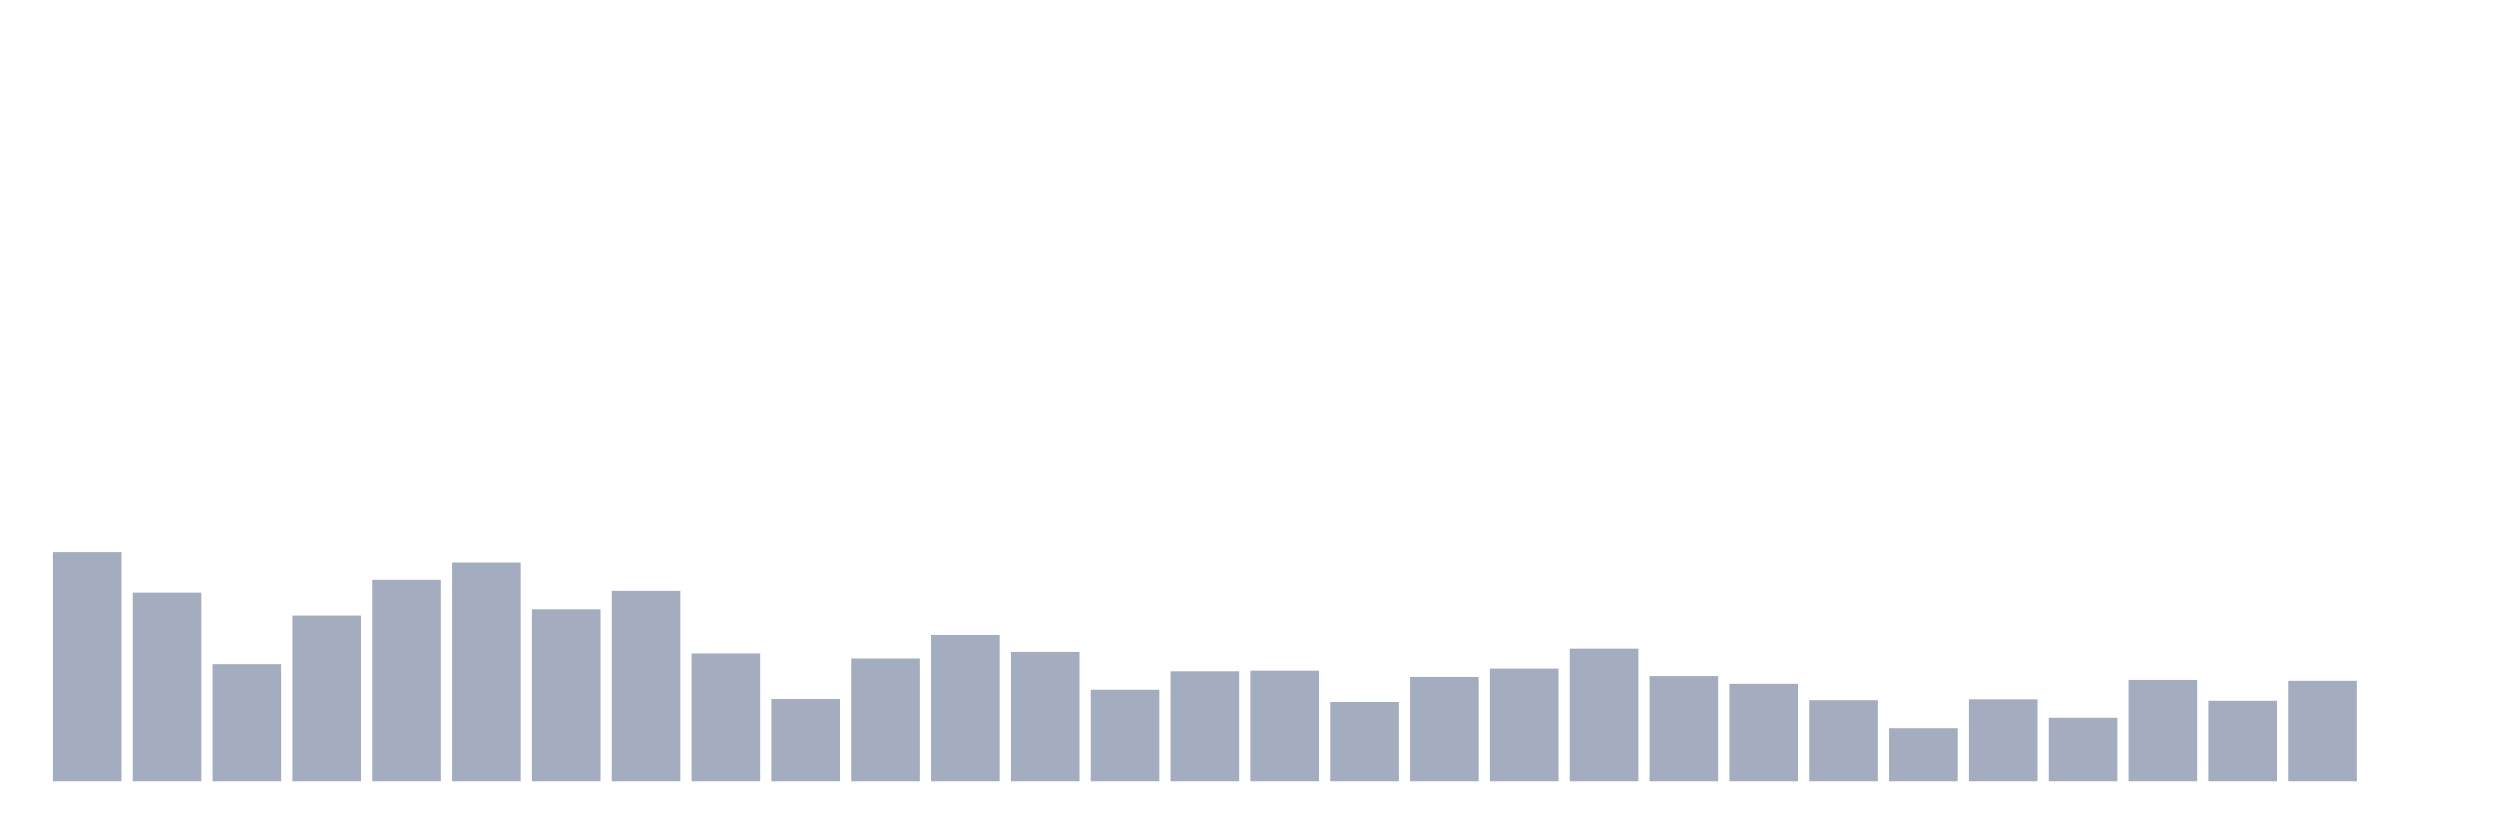 <svg xmlns="http://www.w3.org/2000/svg" viewBox="0 0 480 160"><g transform="translate(10,10)"><rect class="bar" x="0.153" width="13.175" y="96.003" height="43.997" fill="rgb(164,173,192)"></rect><rect class="bar" x="15.482" width="13.175" y="103.784" height="36.216" fill="rgb(164,173,192)"></rect><rect class="bar" x="30.81" width="13.175" y="117.515" height="22.485" fill="rgb(164,173,192)"></rect><rect class="bar" x="46.138" width="13.175" y="108.19" height="31.81" fill="rgb(164,173,192)"></rect><rect class="bar" x="61.466" width="13.175" y="101.324" height="38.676" fill="rgb(164,173,192)"></rect><rect class="bar" x="76.794" width="13.175" y="98.006" height="41.994" fill="rgb(164,173,192)"></rect><rect class="bar" x="92.123" width="13.175" y="106.988" height="33.012" fill="rgb(164,173,192)"></rect><rect class="bar" x="107.451" width="13.175" y="103.441" height="36.559" fill="rgb(164,173,192)"></rect><rect class="bar" x="122.779" width="13.175" y="115.456" height="24.544" fill="rgb(164,173,192)"></rect><rect class="bar" x="138.107" width="13.175" y="124.209" height="15.791" fill="rgb(164,173,192)"></rect><rect class="bar" x="153.436" width="13.175" y="116.428" height="23.572" fill="rgb(164,173,192)"></rect><rect class="bar" x="168.764" width="13.175" y="111.908" height="28.092" fill="rgb(164,173,192)"></rect><rect class="bar" x="184.092" width="13.175" y="115.17" height="24.83" fill="rgb(164,173,192)"></rect><rect class="bar" x="199.42" width="13.175" y="122.436" height="17.564" fill="rgb(164,173,192)"></rect><rect class="bar" x="214.748" width="13.175" y="118.888" height="21.112" fill="rgb(164,173,192)"></rect><rect class="bar" x="230.077" width="13.175" y="118.774" height="21.226" fill="rgb(164,173,192)"></rect><rect class="bar" x="245.405" width="13.175" y="124.781" height="15.219" fill="rgb(164,173,192)"></rect><rect class="bar" x="260.733" width="13.175" y="119.975" height="20.025" fill="rgb(164,173,192)"></rect><rect class="bar" x="276.061" width="13.175" y="118.374" height="21.626" fill="rgb(164,173,192)"></rect><rect class="bar" x="291.39" width="13.175" y="114.54" height="25.46" fill="rgb(164,173,192)"></rect><rect class="bar" x="306.718" width="13.175" y="119.804" height="20.196" fill="rgb(164,173,192)"></rect><rect class="bar" x="322.046" width="13.175" y="121.291" height="18.709" fill="rgb(164,173,192)"></rect><rect class="bar" x="337.374" width="13.175" y="124.438" height="15.562" fill="rgb(164,173,192)"></rect><rect class="bar" x="352.702" width="13.175" y="129.816" height="10.184" fill="rgb(164,173,192)"></rect><rect class="bar" x="368.031" width="13.175" y="124.266" height="15.734" fill="rgb(164,173,192)"></rect><rect class="bar" x="383.359" width="13.175" y="127.814" height="12.186" fill="rgb(164,173,192)"></rect><rect class="bar" x="398.687" width="13.175" y="120.548" height="19.452" fill="rgb(164,173,192)"></rect><rect class="bar" x="414.015" width="13.175" y="124.553" height="15.447" fill="rgb(164,173,192)"></rect><rect class="bar" x="429.344" width="13.175" y="120.719" height="19.281" fill="rgb(164,173,192)"></rect><rect class="bar" x="444.672" width="13.175" y="140" height="0" fill="rgb(164,173,192)"></rect></g></svg>